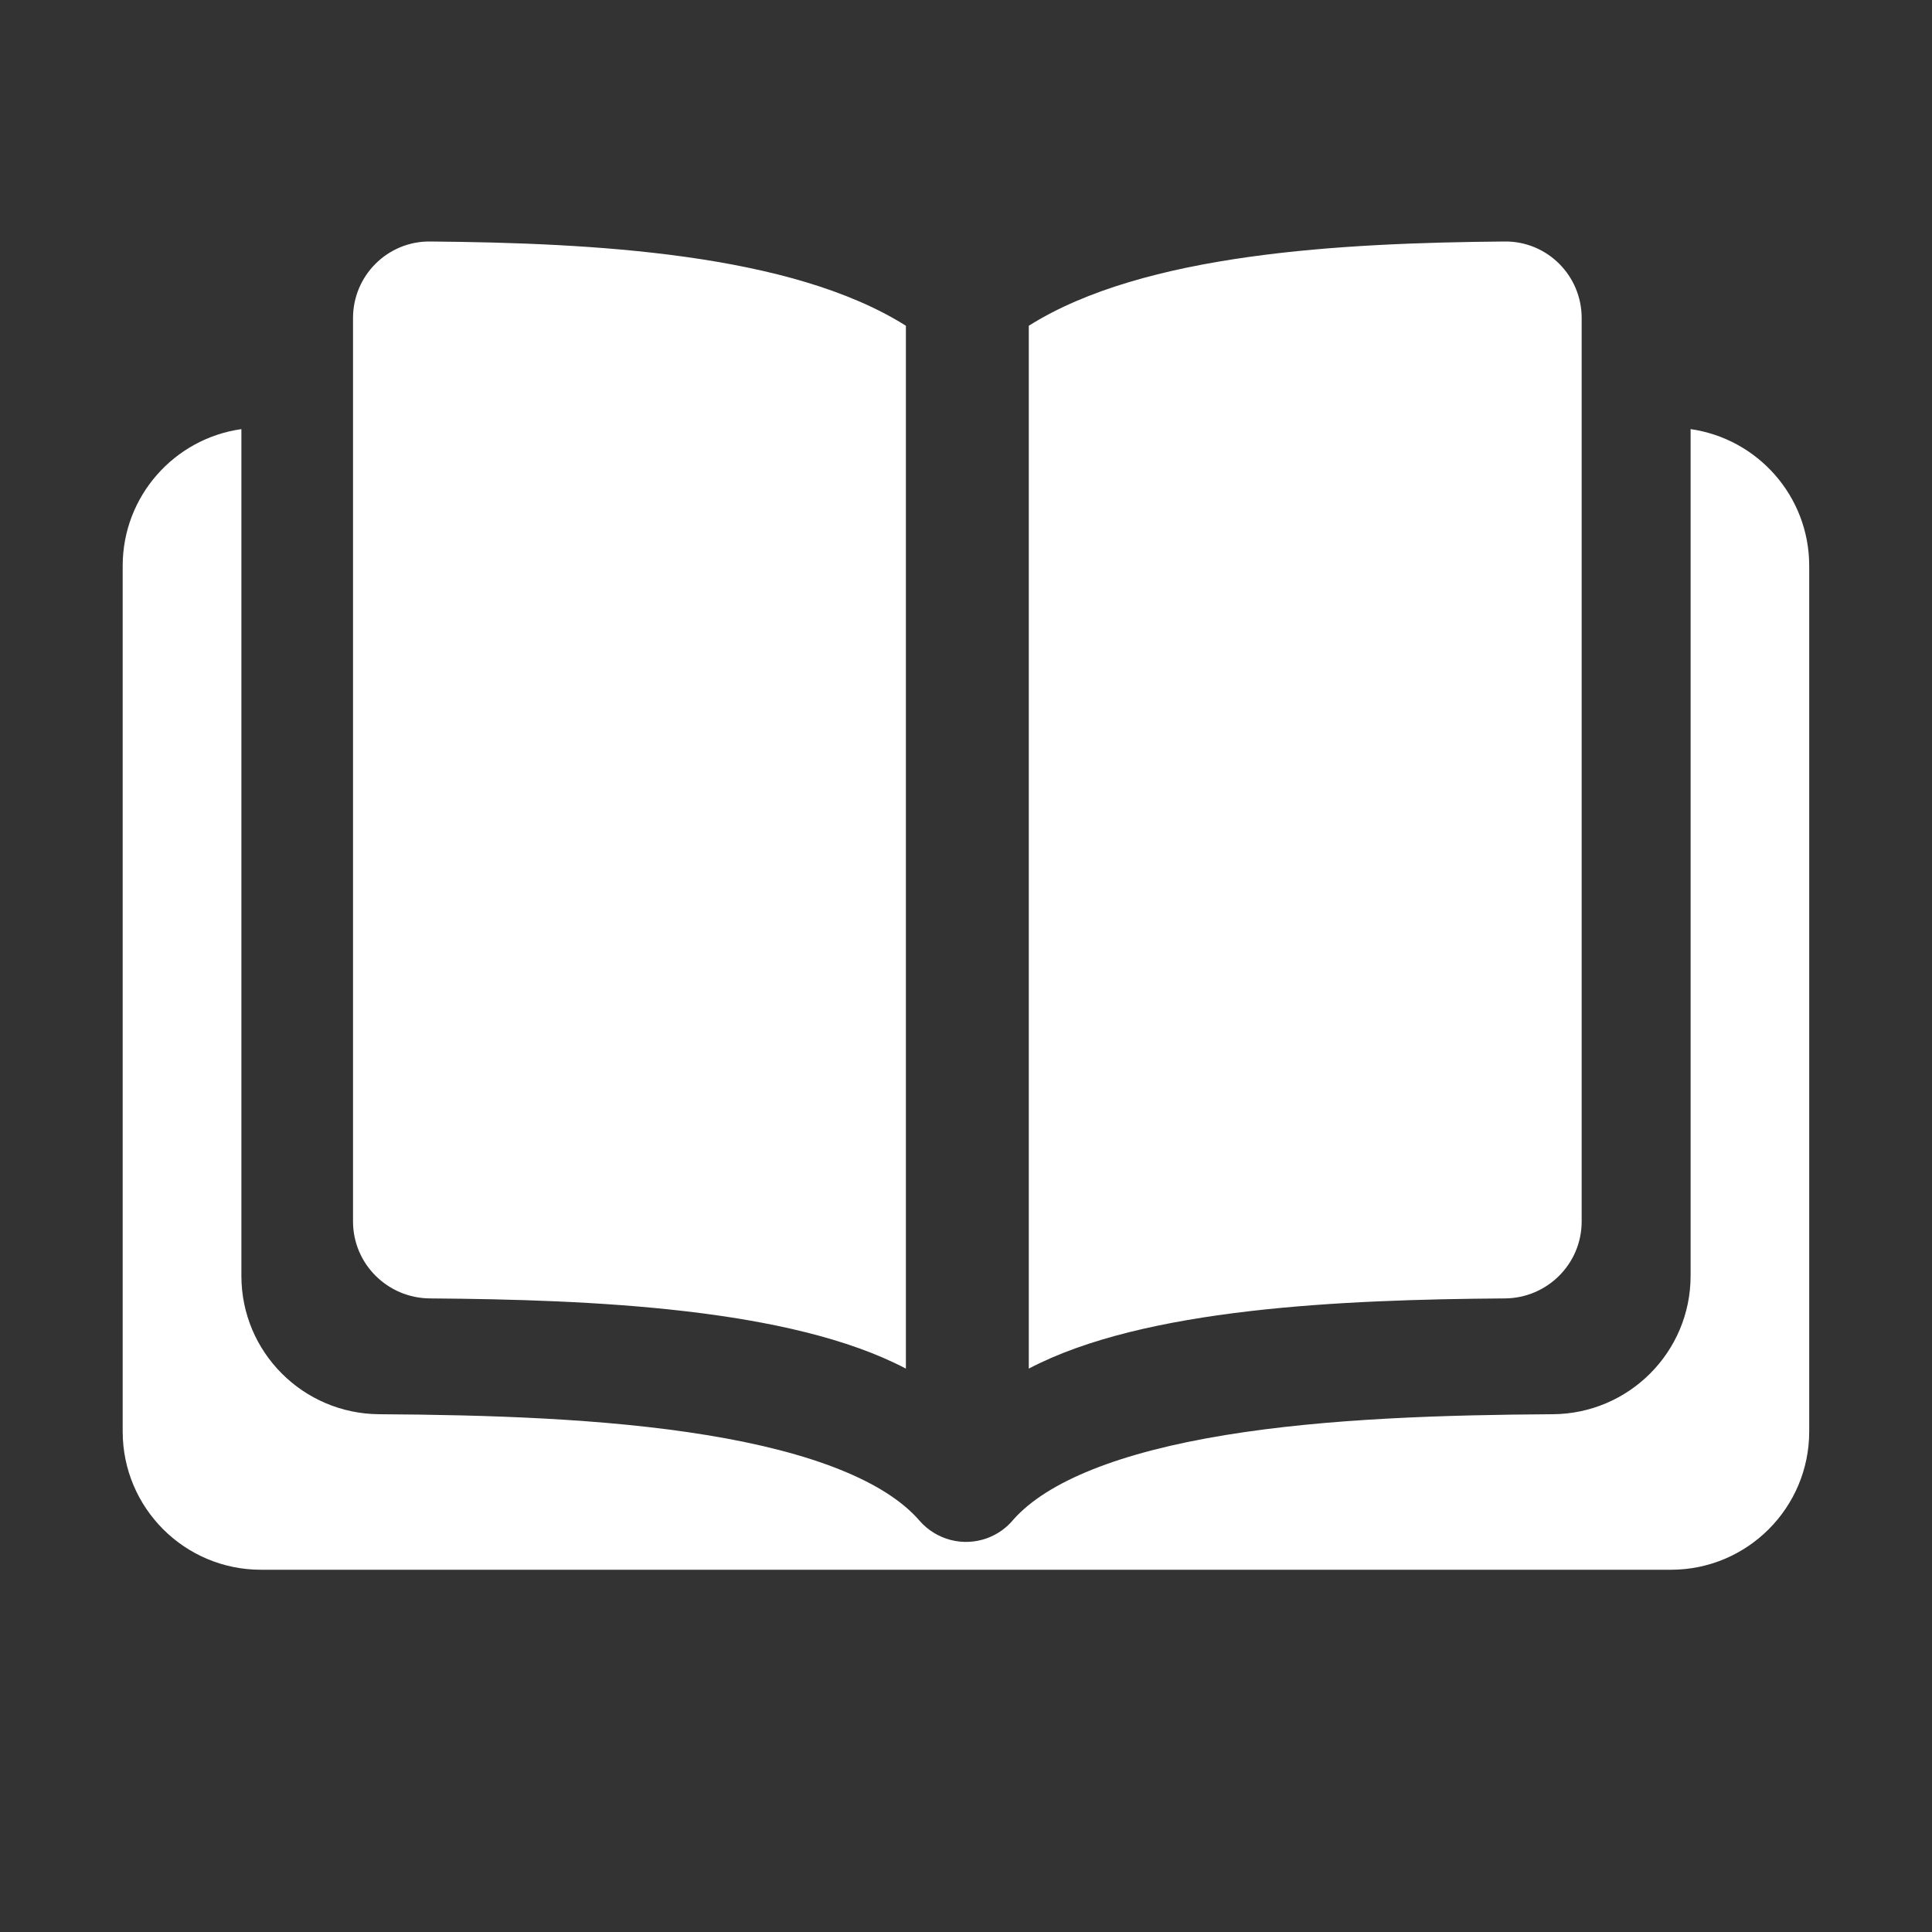 <svg width="18" height="18" viewBox="0 0 18 18" fill="none" xmlns="http://www.w3.org/2000/svg">
<rect x="0" y="0" width="18" height="18" fill="#333333" stroke="none"/>
<path d="M15.751 3.998C16.375 4.087 16.856 4.623 16.856 5.272V13.337C16.856 14.048 16.279 14.625 15.568 14.625H2.431C1.719 14.625 1.143 14.048 1.143 13.337V5.272C1.143 4.623 1.624 4.086 2.249 3.998V11.887C2.249 12.599 2.825 13.171 3.532 13.176C4.53 13.182 5.629 13.214 6.583 13.37C7.572 13.531 8.253 13.804 8.567 14.168C8.724 14.348 8.975 14.413 9.199 14.33C9.296 14.294 9.38 14.233 9.442 14.157C9.761 13.799 10.438 13.53 11.417 13.37C12.371 13.214 13.47 13.182 14.468 13.176C15.175 13.171 15.751 12.598 15.751 11.886V3.998ZM4.005 2.25C5.525 2.263 7.368 2.359 8.44 3.035V12.751C7.368 12.188 5.525 12.108 4.005 12.097C3.61 12.094 3.289 11.775 3.289 11.38V2.963C3.289 2.568 3.61 2.247 4.005 2.25ZM14.021 2.25C14.416 2.247 14.736 2.568 14.736 2.963V11.38C14.736 11.775 14.416 12.094 14.021 12.097C12.502 12.108 10.658 12.187 9.585 12.751V3.035C10.658 2.359 12.502 2.263 14.021 2.25Z" fill="white"/>
</svg>
